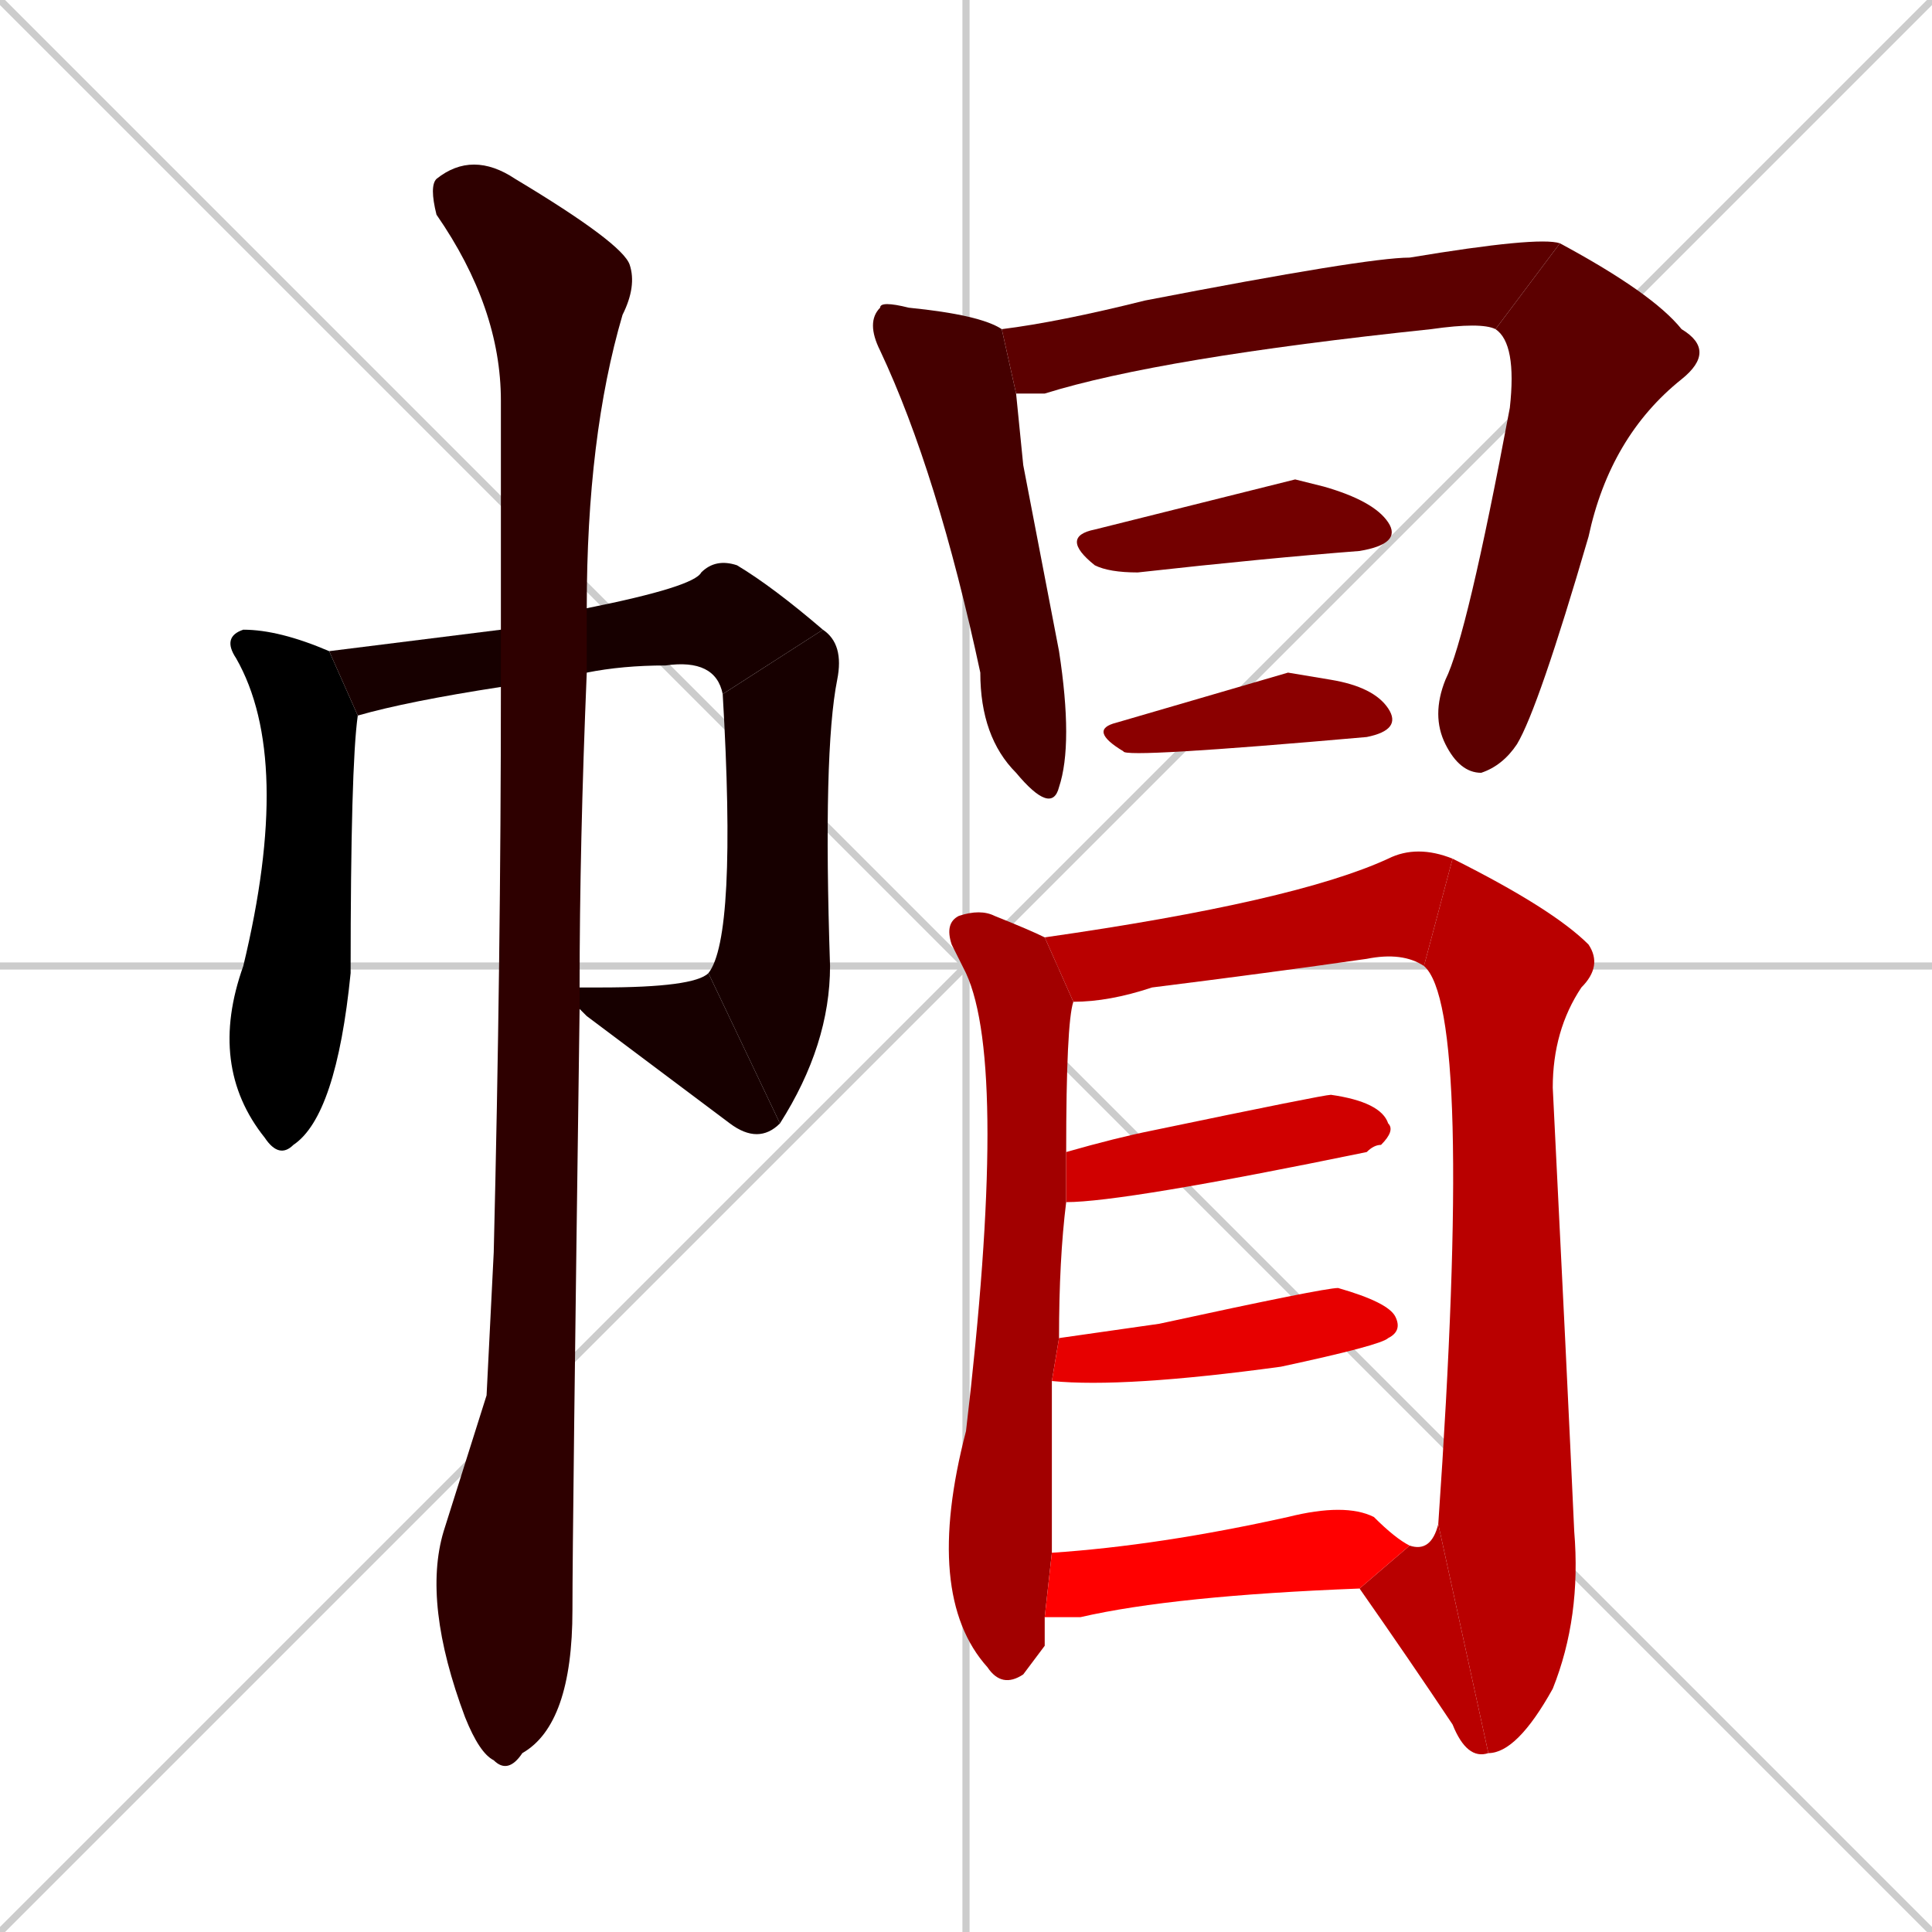 <svg xmlns="http://www.w3.org/2000/svg" xmlns:xlink="http://www.w3.org/1999/xlink" width="270" height="270"><path d="M 0 0 L 270 270 M 270 0 L 0 270 M 135 0 L 135 270 M 0 135 L 270 135" stroke="#CCCCCC" /><path d="M 50 100 Q 49 107 49 136 Q 47 156 41 160 Q 39 162 37 159 Q 29 149 34 135 Q 41 106 33 92 Q 31 89 34 88 Q 39 88 46 91" fill="#000000" /><path d="M 70 96 Q 57 98 50 100 L 46 91 Q 62 89 70 88 L 82 85 Q 97 82 98 80 Q 100 78 103 79 Q 108 82 115 88 L 101 97 Q 100 92 93 93 Q 87 93 82 94" fill="#170000" /><path d="M 115 88 Q 118 90 117 95 Q 115 105 116 135 Q 116 146 109 157 L 99 136 Q 103 131 101 97" fill="#170000" /><path d="M 109 157 Q 106 160 102 157 Q 94 151 82 142 L 81 141 L 81 138 Q 82 138 84 138 Q 97 138 99 136" fill="#170000" /><path d="M 68 195 L 69 175 Q 70 134 70 96 L 70 96 L 70 88 Q 70 71 70 56 Q 70 43 61 30 Q 60 26 61 25 Q 66 21 72 25 Q 87 34 88 37 Q 89 40 87 44 Q 82 61 82 85 L 82 94 Q 81 118 81 138 L 81 141 Q 80 214 80 225 Q 80 241 73 245 Q 71 248 69 246 Q 67 245 65 240 Q 59 224 62 214" fill="#2e0000" /><path d="M 143 65 L 148 91 Q 150 104 148 110 Q 147 114 142 108 Q 137 103 137 94 Q 131 66 123 49 Q 121 45 123 43 Q 123 42 127 43 Q 137 44 140 46 L 142 55" fill="#450000" /><path d="M 140 46 Q 148 45 160 42 Q 191 36 197 36 Q 215 33 218 34 L 209 46 Q 207 45 200 46 Q 162 50 146 55 Q 143 55 142 55" fill="#5c0000" /><path d="M 218 34 Q 231 41 235 46 Q 240 49 235 53 Q 225 61 222 75 Q 215 99 212 104 Q 210 107 207 108 Q 204 108 202 104 Q 200 100 202 95 Q 205 89 211 57 Q 212 48 209 46" fill="#5c0000" /><path d="M 181 67 L 185 68 Q 192 70 194 73 Q 196 76 190 77 Q 177 78 159 80 Q 155 80 153 79 Q 148 75 153 74" fill="#730000" /><path d="M 180 94 L 186 95 Q 192 96 194 99 Q 196 102 191 103 Q 157 106 157 105 Q 152 102 156 101" fill="#8b0000" /><path d="M 146 230 L 143 234 Q 140 236 138 233 Q 129 223 135 200 Q 141 149 135 136 Q 134 134 133 132 Q 132 129 134 128 Q 137 127 139 128 Q 144 130 146 131 L 150 140 Q 149 143 149 161 L 149 168 Q 148 176 148 187 L 147 193 Q 147 201 147 209 Q 147 214 147 217 L 146 226" fill="#a20000" /><path d="M 199 135 Q 196 133 191 134 Q 177 136 161 138 Q 155 140 150 140 L 146 131 Q 181 126 194 120 Q 198 118 203 120" fill="#b90000" /><path d="M 201 213 Q 206 141 199 135 L 203 120 Q 217 127 222 132 Q 224 135 221 138 Q 217 144 217 152 Q 219 192 220 214 Q 221 226 217 236 Q 212 245 208 245" fill="#b90000" /><path d="M 197 216 Q 200 217 201 213 L 208 245 Q 205 246 203 241 Q 197 232 190 222" fill="#b90000" /><path d="M 149 161 Q 156 159 161 158 Q 185 153 186 153 Q 193 154 194 157 Q 195 158 193 160 Q 192 160 191 161 Q 157 168 149 168" fill="#d00000" /><path d="M 148 187 Q 155 186 162 185 Q 185 180 187 180 Q 194 182 195 184 Q 196 186 194 187 Q 193 188 179 191 Q 157 194 147 193" fill="#e70000" /><path d="M 147 217 Q 162 216 180 212 Q 188 210 192 212 Q 195 215 197 216 L 190 222 Q 164 223 151 226 Q 148 226 146 226" fill="#ff0000" /></svg>